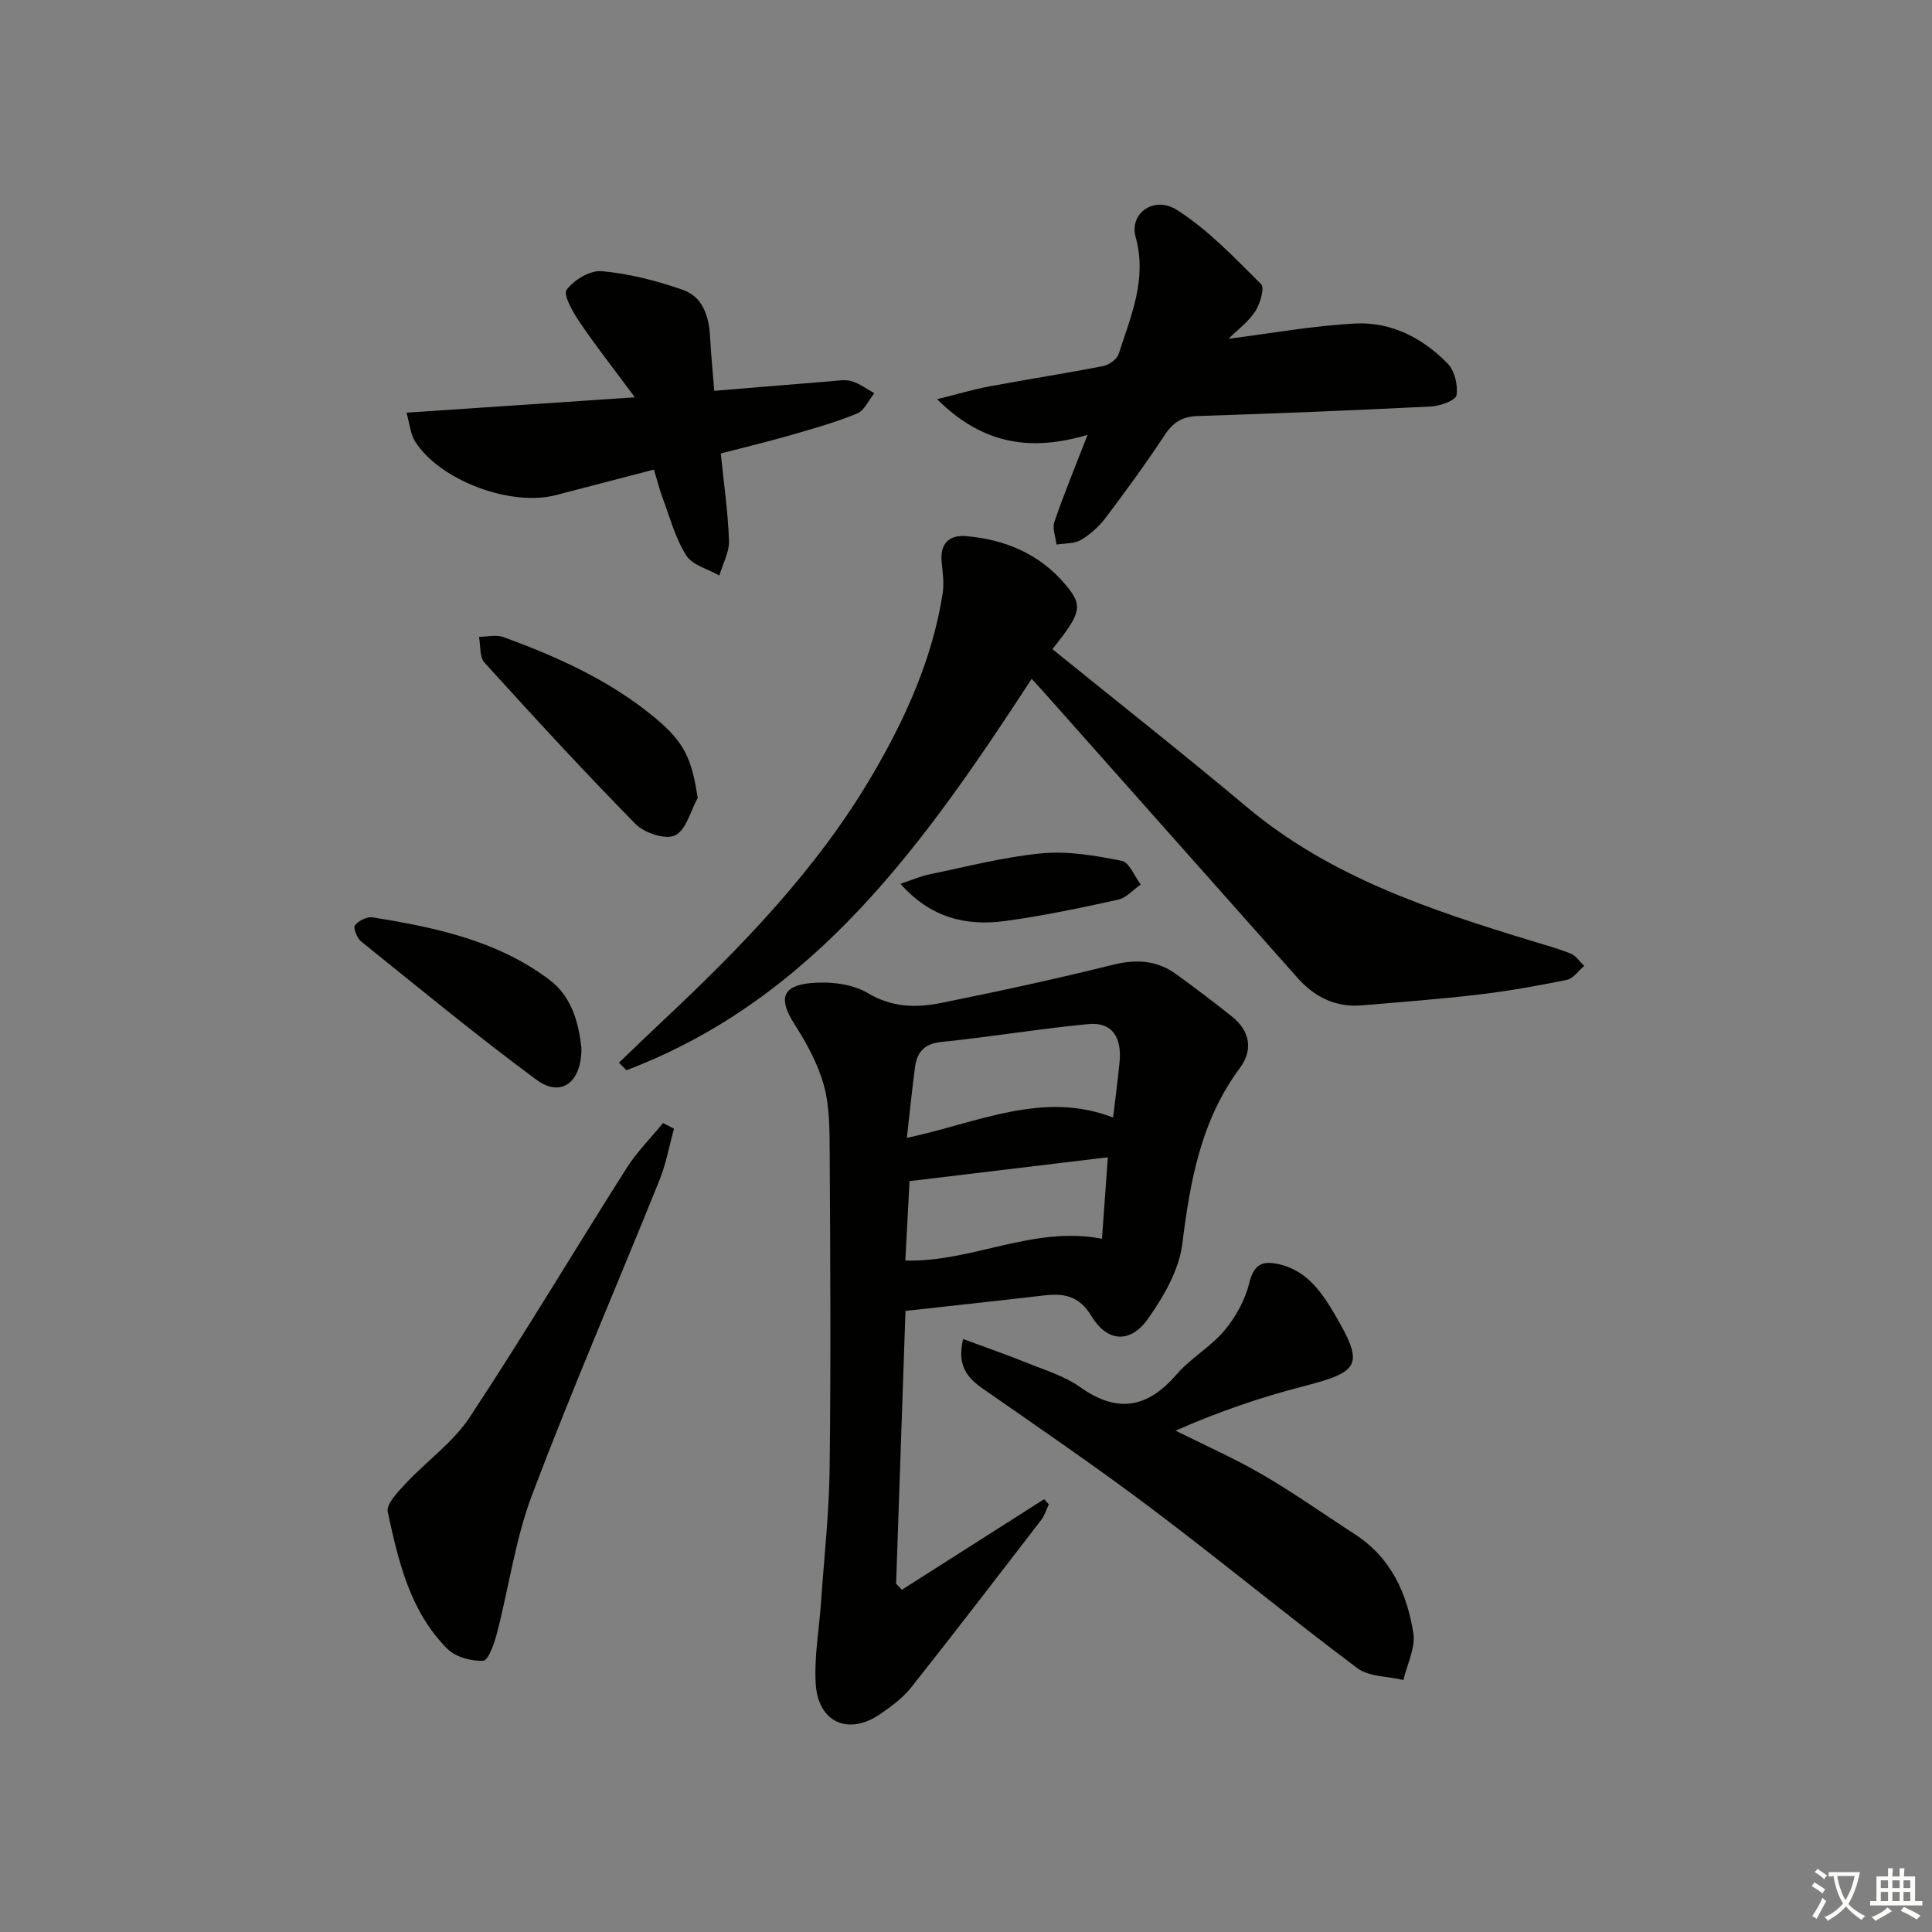 <svg enable-background="new 0 0 400 400" viewBox="0 0 400 400" xmlns="http://www.w3.org/2000/svg"><rect x="0" y="0" width="400" height="400" fill="#808080" stroke="none"/><path d="m377.9 391.2c-.2.3-.4.5-.6.8-.7-.6-1.4-1-2.2-1.5.2-.3.4-.5.5-.8.6.4 1.4.8 2.3 1.5zm-1.8 6.1c-.2-.2-.5-.4-.9-.6.4-.6.8-1.2 1.2-1.9s.7-1.3.9-1.9c.3.3.5.5.8.7-.7 1.3-1.4 2.6-2 3.7zm2.2-9c-.3.3-.5.5-.6.8-.6-.6-1.3-1.1-2-1.5.3-.3.5-.5.6-.7.6.5 1.3.9 2 1.4zm.3.2v-.9h2 4.5c-.3 1.3-.6 2.5-1 3.6s-.9 2.1-1.4 3c.4.5 1 1 1.6 1.4s1.2.8 1.9 1.1c-.3.2-.5.4-.8.8-.4-.3-1-.7-1.6-1.2s-1.2-1.1-1.6-1.6c-.5.6-1.1 1.1-1.7 1.6s-1.4.9-2.1 1.4c-.1-.3-.3-.5-.7-.8.6-.2 1.2-.5 1.9-1s1.4-1.1 2-1.8c-.5-.8-.9-1.6-1.2-2.5s-.6-2-.8-3.2c-.4.1-.7.1-1 .1zm2.5 2.7c.3 1 .7 1.7 1 2.2.3-.5.6-1.1 1-2s.6-1.9.9-3h-3.2-.4c.1.9.3 1.8.7 2.8z" fill="#fbfcfa"/><path d="m396.5 388.5v1.5 3.6h1.5v.9c-.4 0-1 0-1.7 0h-7.9c-.5 0-.9 0-1.2 0v-.9h1.3v-3.5c0-.7 0-1.2 0-1.6h2.4c0-.8 0-1.4 0-1.7h1c0 .3-.1.8-.1 1.7h1.5c0-.8 0-1.4 0-1.7h1c0 .3-.1.9-.1 1.7zm-8.2 9.2c-.2-.3-.5-.5-.8-.8.8-.3 1.4-.6 1.9-.9s1-.7 1.4-1.1c.3.3.6.5.9.8-1.6 1-2.8 1.6-3.4 2zm2.6-6.8v-1.6h-1.5v1.6zm0 2.7v-1.9h-1.5v1.9zm2.4-2.7v-1.6h-1.5v1.6zm0 2.7v-1.9h-1.5v1.9zm.2 2 .7-.8c.4.2.9.5 1.6.8s1.3.7 1.8 1c-.3.3-.5.6-.8.8-.4-.3-1.5-1-3.3-1.8zm2-4.7v-1.6h-1.4v1.6zm0 2.7v-1.9h-1.4v1.9z" fill="#fbfcfa"/><g fill="#010100"><path d="m187.47 271.41c-.67 19.36-1.31 37.91-1.94 56.46.4.42.8.85 1.2 1.27 9.82-6.25 19.64-12.5 29.45-18.75.32.36.64.72.97 1.08-.52 1.08-.86 2.29-1.58 3.22-8.93 11.6-17.84 23.22-26.93 34.69-1.72 2.17-4.09 3.91-6.4 5.5-6.54 4.5-12.84 1.77-13.35-6.22-.35-5.58.7-11.24 1.09-16.87.64-9.28 1.68-18.56 1.79-27.85.26-21.79.13-43.59.01-65.38-.03-4.64 0-9.46-1.21-13.87-1.23-4.47-3.6-8.76-6.12-12.71-3.22-5.03-2.64-7.86 3.33-8.44 3.92-.37 8.63.12 11.89 2.07 5.08 3.03 10.06 3.06 15.22 2.03 11.87-2.39 23.72-4.96 35.47-7.88 4.89-1.22 9.19-.97 13.23 1.98 3.89 2.85 7.75 5.74 11.51 8.75 3.72 2.98 4.36 6.92 1.61 10.62-8.09 10.88-10.3 23.4-11.93 36.45-.68 5.41-3.86 10.88-7.1 15.48-3.64 5.15-8.43 4.87-11.7-.55-2.6-4.3-5.77-4.76-9.96-4.27-9.4 1.1-18.8 2.1-28.55 3.19zm.29-35.82c14.75-3.16 28.13-9.85 42.69-4.22.48-4.05 1-7.81 1.35-11.58.44-4.71-1.29-8.26-6.5-7.76-10.17.97-20.26 2.66-30.42 3.7-3.53.36-5 2.11-5.43 5.17-.62 4.57-1.06 9.15-1.69 14.69zm41.61 4.01c-14.05 1.69-27.58 3.32-41.06 4.94-.32 5.98-.59 11.21-.87 16.44 13.92.39 26.35-7.27 40.71-4.51.39-5.46.77-10.66 1.22-16.87z"/><path d="m213.6 140.54c-21.98 33.7-44.71 66.15-83.9 81.04-.52-.52-1.03-1.04-1.55-1.56 2.88-2.76 5.74-5.54 8.64-8.26 16.68-15.64 32.59-31.95 44.17-51.91 6.71-11.56 12.12-23.66 14.21-36.99.32-2.07.02-4.26-.2-6.38-.41-3.92 1.48-5.8 5.18-5.47 8.07.72 15.17 3.74 20.47 10.06 3.67 4.37 3.29 5.78-2.73 13.33 13.41 10.87 26.99 21.56 40.22 32.66 17.29 14.52 38.08 21.36 59.12 27.78 2.69.82 5.42 1.55 8.01 2.61 1.08.45 1.84 1.67 2.75 2.54-1.19.99-2.26 2.6-3.59 2.88-6.02 1.24-12.08 2.31-18.18 3.03-8.08.96-16.2 1.57-24.3 2.25-5.38.45-9.74-1.71-13.25-5.66-17.58-19.78-35.14-39.57-52.71-59.36-.65-.72-1.3-1.43-2.36-2.59z"/><path d="m199.4 277.23c4.77 1.77 9.11 3.27 13.37 4.99 3.69 1.49 7.66 2.69 10.85 4.96 7.71 5.48 13.95 4.37 19.99-2.63 2.91-3.37 7.05-5.68 9.9-9.09 2.34-2.79 4.28-6.32 5.14-9.83.92-3.74 2.57-4.65 5.91-3.94 5.77 1.22 8.88 5.51 11.62 10.16 6.3 10.67 5.54 12.11-6.18 15.13-8.94 2.3-17.7 5.28-26.61 9.22 6.01 3.01 12.18 5.73 17.98 9.1 6.59 3.83 12.83 8.26 19.23 12.41 7.4 4.8 10.72 12.22 12.02 20.42.48 3.05-1.31 6.45-2.06 9.69-3.23-.77-7.14-.64-9.58-2.47-14.36-10.77-28.22-22.22-42.56-33.02-11.41-8.6-23.23-16.67-34.96-24.84-3.29-2.3-5.35-4.85-4.06-10.26z"/><path d="m254.37 70.13c8.91-1.12 17.55-2.71 26.26-3.15 7.42-.37 13.96 3.02 19.1 8.3 1.44 1.48 2.16 4.49 1.82 6.56-.18 1.07-3.39 2.22-5.28 2.32-16.1.81-32.21 1.45-48.33 1.98-3.16.1-5.08 1.3-6.81 3.94-3.83 5.82-7.95 11.47-12.15 17.03-1.38 1.83-3.19 3.5-5.15 4.66-1.4.83-3.37.69-5.09.98-.18-1.58-.91-3.35-.44-4.71 1.98-5.77 4.31-11.42 6.87-18.01-11.59 3.43-21.6 2.13-31.15-7.38 4.27-1.06 7.56-2.05 10.92-2.67 7.82-1.46 15.69-2.67 23.49-4.2 1.21-.24 2.83-1.41 3.18-2.5 2.52-7.84 5.94-15.49 3.51-24.21-1.36-4.86 3.79-8.65 8.61-5.57 6.44 4.11 11.88 9.88 17.37 15.33.77.76-.2 4.06-1.22 5.63-1.39 2.15-3.6 3.77-5.51 5.67z"/><path d="m131.44 82.26c-4.46-6.02-8.12-10.67-11.42-15.55-1.39-2.05-3.47-5.65-2.7-6.71 1.49-2.06 4.9-4.08 7.29-3.86 5.69.54 11.4 1.98 16.81 3.89 4.13 1.46 5.37 5.52 5.6 9.76.19 3.58.54 7.15.86 11.13 8.49-.7 16.22-1.36 23.96-1.97 1.49-.12 3.09-.43 4.47-.03 1.67.49 3.15 1.63 4.71 2.49-1.17 1.44-2.05 3.58-3.56 4.2-4.43 1.82-9.07 3.13-13.68 4.46-4.76 1.37-9.59 2.53-14.55 3.82.63 6.25 1.5 12.14 1.7 18.05.08 2.38-1.29 4.81-2 7.22-2.35-1.35-5.56-2.15-6.85-4.17-2.25-3.53-3.35-7.79-4.85-11.78-.69-1.84-1.16-3.76-1.84-5.99-6.89 1.79-13.58 3.53-20.27 5.28-9.33 2.45-24-2.99-29.15-11.05-.99-1.55-1.13-3.64-1.81-6.01 15.67-1.05 30.6-2.06 47.28-3.18z"/><path d="m139.54 233.69c-.98 3.55-1.63 7.24-3 10.64-8.76 21.71-18.06 43.2-26.35 65.08-3.48 9.19-4.82 19.18-7.31 28.76-.55 2.1-1.77 5.62-2.82 5.67-2.47.12-5.72-.76-7.43-2.46-7.75-7.74-10.14-18.12-12.35-28.34-.35-1.63 2.08-4.15 3.67-5.85 4.37-4.68 9.86-8.55 13.32-13.8 11.17-16.92 21.55-34.35 32.41-51.47 2.14-3.38 5.04-6.28 7.59-9.41.75.4 1.51.79 2.27 1.18z"/><path d="m144.45 165.22c-1.5 2.71-2.4 6.64-4.68 7.74-1.96.95-6.35-.49-8.17-2.34-10.7-10.88-21.03-22.13-31.29-33.43-1.06-1.17-.79-3.53-1.14-5.34 1.69-.01 3.56-.49 5.05.05 11.27 4.12 22.17 9.02 31.49 16.8 5.95 4.97 7.51 8.31 8.74 16.52z"/><path d="m120.38 216.95c.05 7.27-4.28 10.33-9.33 6.59-12.39-9.15-24.28-18.97-36.29-28.63-.85-.68-1.67-2.81-1.28-3.32.74-.95 2.47-1.84 3.62-1.66 12.99 2.06 25.85 4.8 36.64 12.91 4.8 3.6 6.09 9.25 6.64 14.11z"/><path d="m186.43 182.98c2.44-.81 4.21-1.59 6.06-1.97 7.72-1.58 15.42-3.61 23.23-4.34 5.43-.51 11.1.48 16.52 1.55 1.57.31 2.64 3.2 3.94 4.91-1.57 1.09-3.01 2.78-4.73 3.15-7.75 1.7-15.54 3.35-23.39 4.41-8.03 1.08-15.4-.65-21.63-7.71z"/></g></svg>